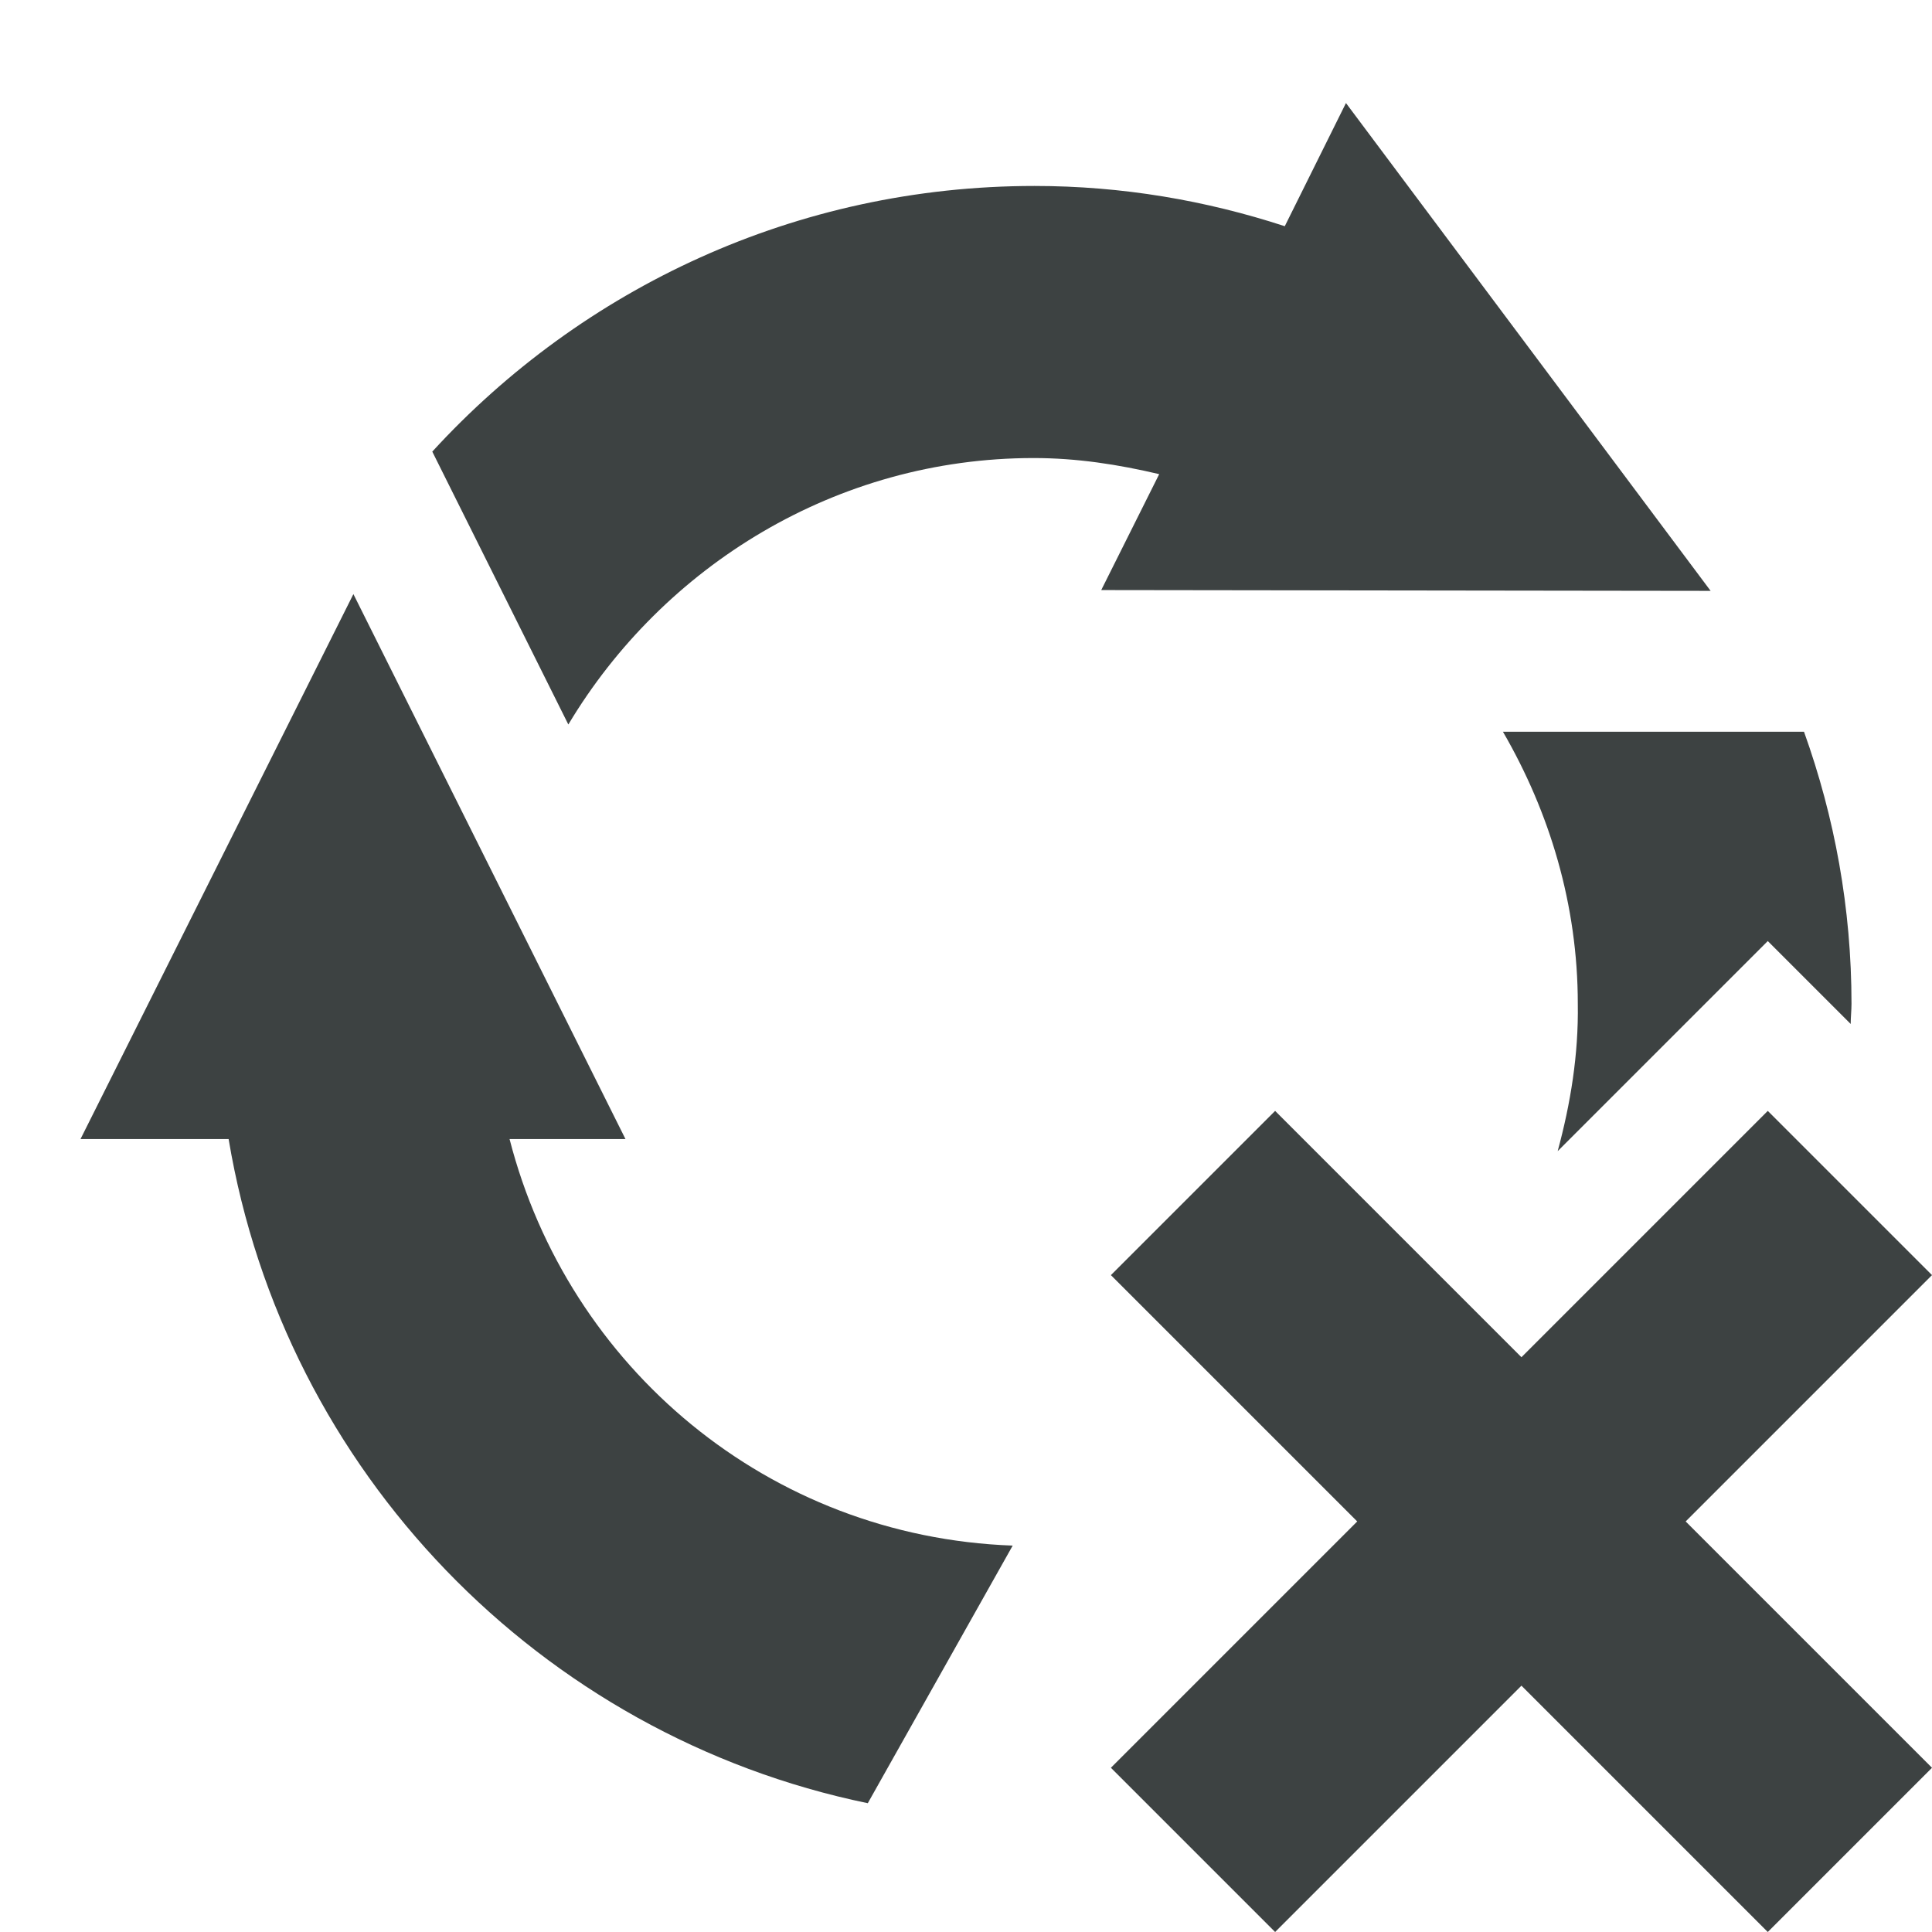 <?xml version="1.0" encoding="utf-8"?>
<!-- Generator: Adobe Illustrator 19.2.1, SVG Export Plug-In . SVG Version: 6.00 Build 0)  -->
<svg version="1.1" id="Layer_1" xmlns="http://www.w3.org/2000/svg" x="0px" y="0px"
	 viewBox="0 0 24 24" enable-background="new 0 0 24 24" xml:space="preserve">
<g>
	<path fill="#3D4242" d="M6.33,14.15h1.44L4.39,7.38L1,14.15h1.84c0.69,4.13,3.87,7.41,7.94,8.25l1.8-3.2
		C9.55,19.09,7.06,16.99,6.33,14.15z"/>
	<path fill="#3D4242" d="M13.68,7.33l7.57,0.01l-4.53-6.06l-0.76,1.53c-0.98-0.32-2.02-0.5-3.11-0.5c-2.96,0-5.62,1.27-7.48,3.3
		L7.06,9c1.18-1.97,3.33-3.31,5.78-3.31c0.54,0,1.05,0.08,1.56,0.2L13.68,7.33z"/>
	<path fill="#3D4242" d="M19.35,14.3l1.55-1.55l1.06-1.06l1.03,1.03c0-0.08,0.01-0.17,0.01-0.25c0-1.19-0.21-2.32-0.59-3.38h-3.74
		c0.58,1,0.93,2.15,0.93,3.38C19.61,13.1,19.51,13.71,19.35,14.3z"/>
</g>
<polygon fill="#3D4242" points="21.96,13.8 18.9,16.86 15.84,13.8 13.8,15.84 16.86,18.9 13.8,21.96 15.84,24 18.9,20.94 21.96,24
	24,21.96 20.94,18.9 24,15.84 "/>
</svg>
